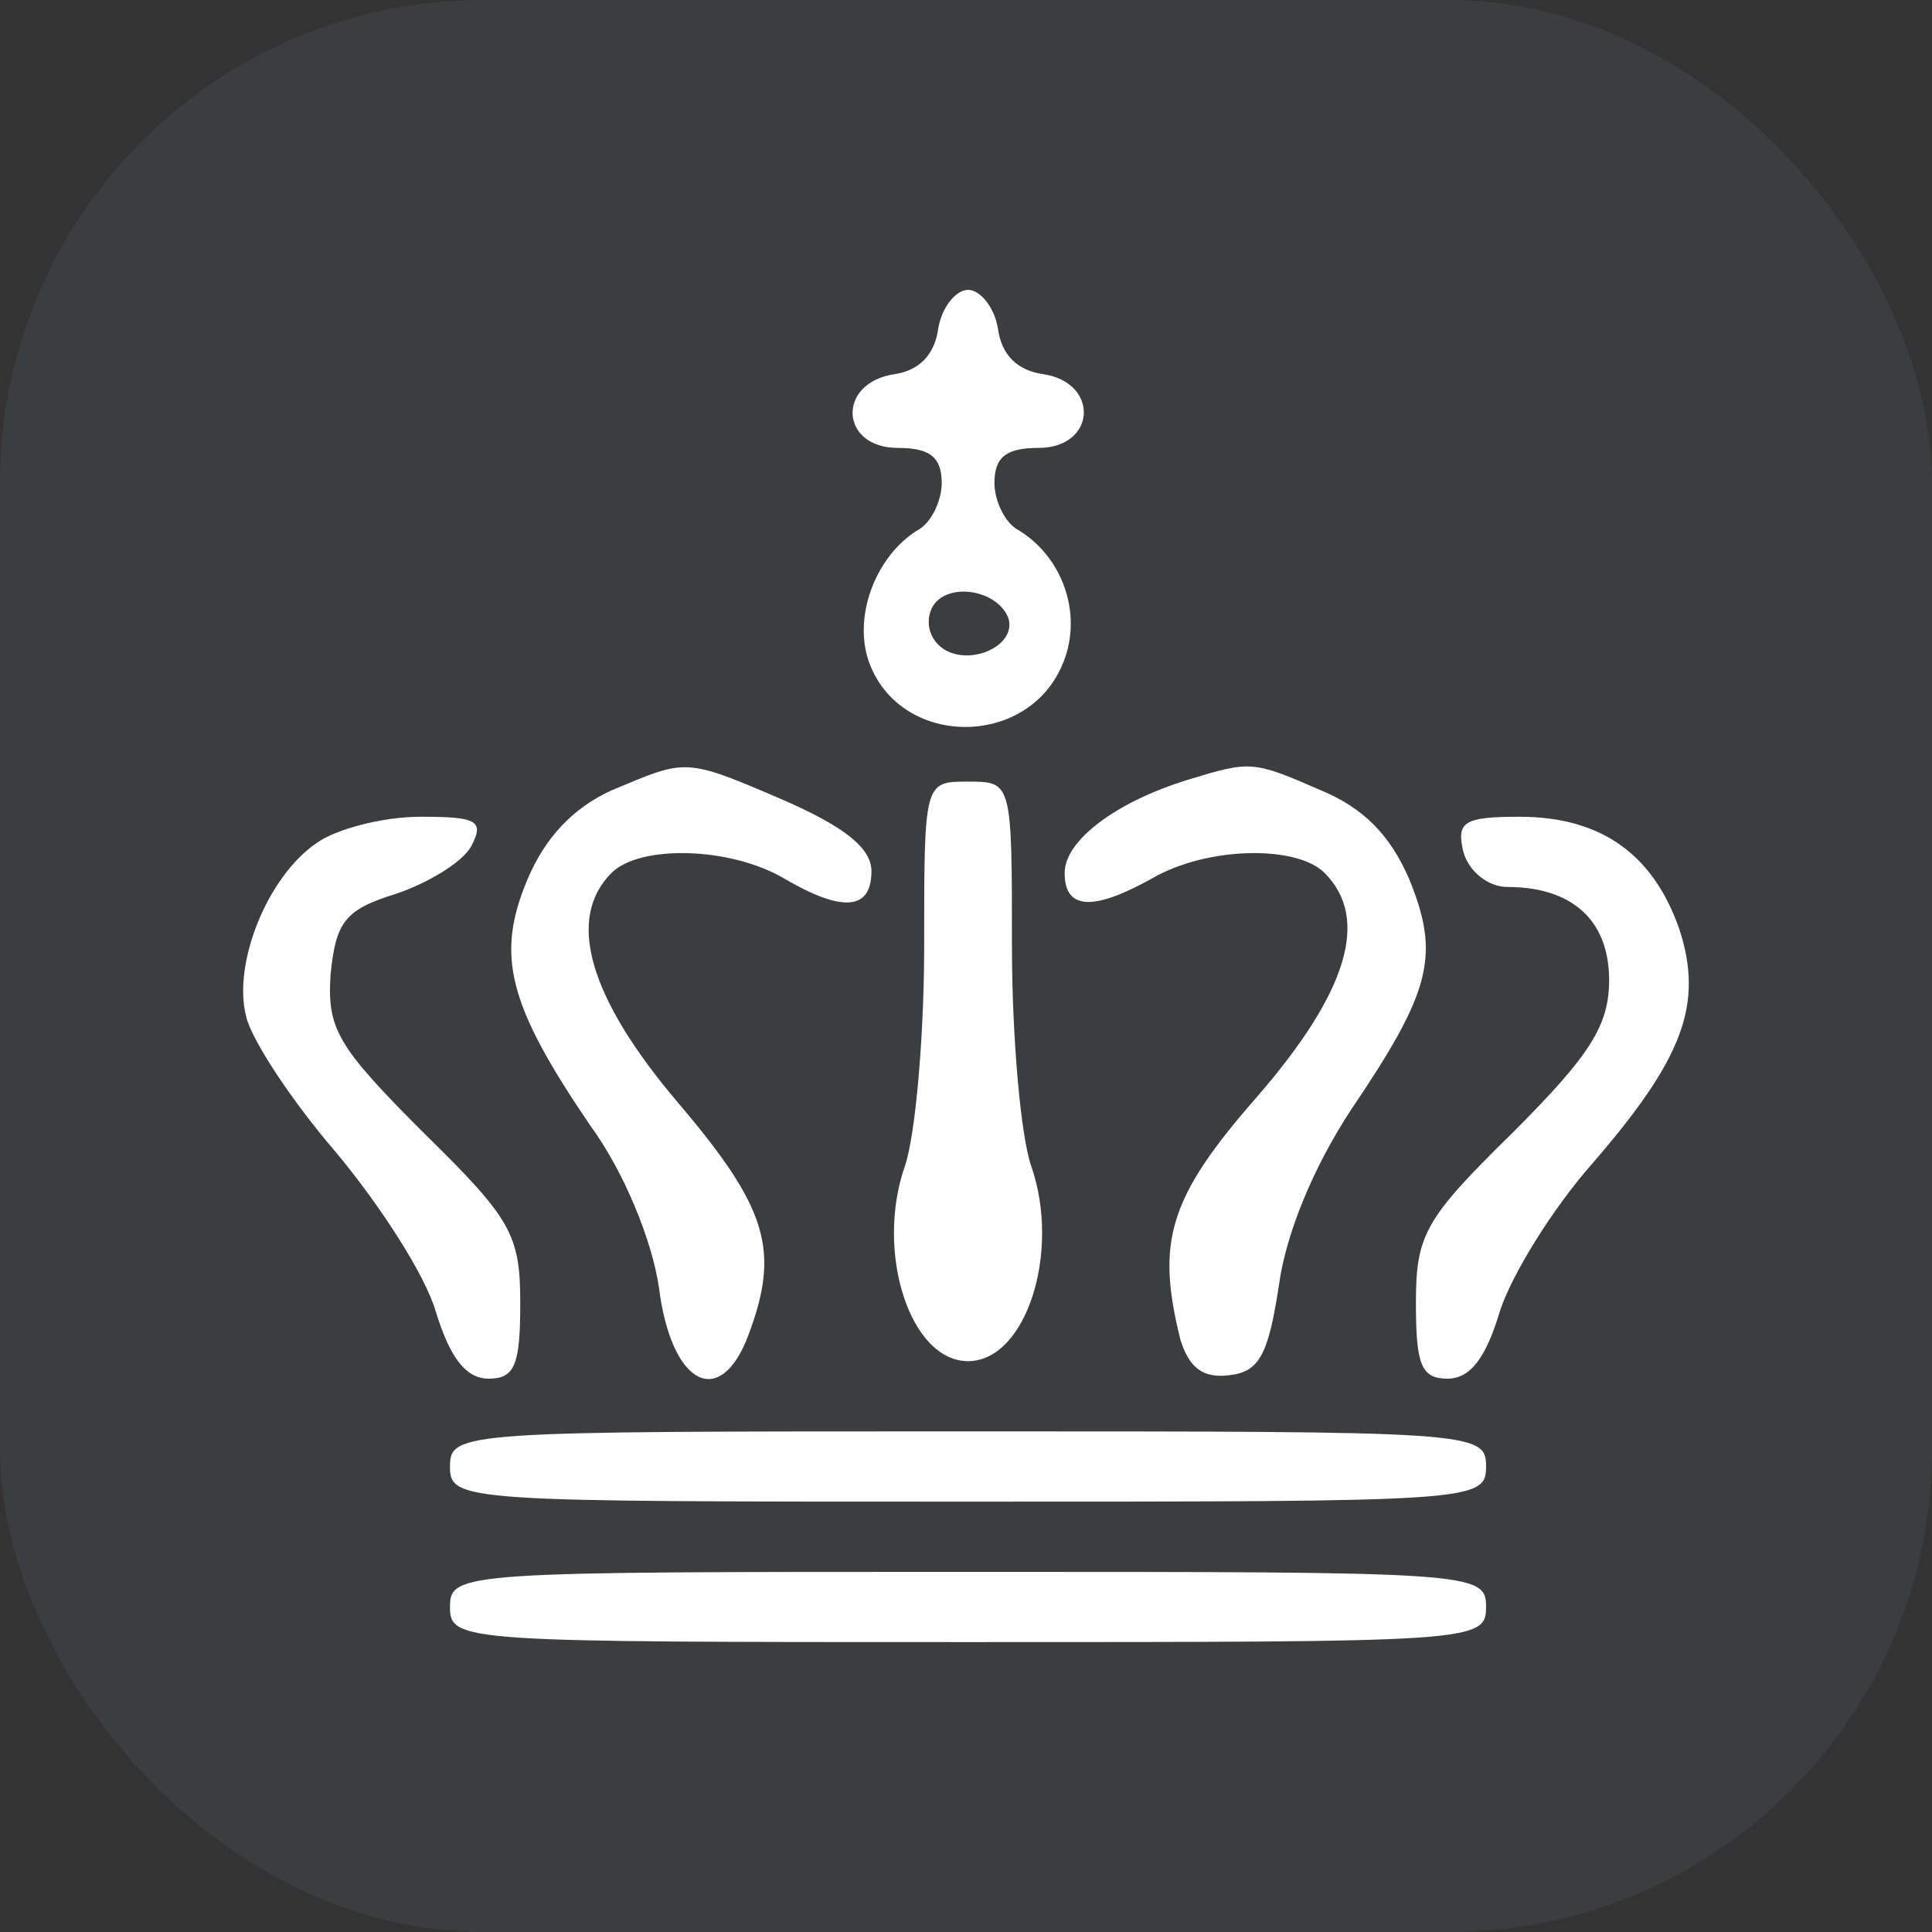 <svg width="32" height="32" viewBox="0 0 32 32" fill="none" xmlns="http://www.w3.org/2000/svg">
<rect x="0" y="0" width="32" height="32" fill="#333333" stroke="none"/>
<rect width="32" height="32" rx="8" fill="#D2E4FF" fill-opacity="0.06"/>
<path d="M15.54 5.441C15.482 5.878 15.22 6.139 14.813 6.198C13.853 6.343 13.911 7.419 14.871 7.419C15.394 7.419 15.598 7.565 15.598 8.001C15.598 8.292 15.423 8.67 15.191 8.786C14.493 9.223 14.114 10.241 14.405 10.997C14.929 12.364 16.965 12.393 17.576 11.055C17.954 10.241 17.634 9.252 16.878 8.786C16.645 8.67 16.471 8.292 16.471 8.001C16.471 7.565 16.674 7.419 17.198 7.419C18.158 7.419 18.216 6.343 17.285 6.198C16.849 6.139 16.587 5.878 16.529 5.441C16.471 5.092 16.238 4.801 16.034 4.801C15.831 4.801 15.598 5.092 15.54 5.441ZM16.703 10.241C16.849 10.735 15.947 11.084 15.54 10.677C15.365 10.502 15.336 10.241 15.453 10.037C15.714 9.63 16.529 9.775 16.703 10.241Z" fill="white"/>
<path d="M10.129 13.091C9.489 13.382 9.024 13.877 8.733 14.575C8.209 15.825 8.413 16.64 9.78 18.647C10.333 19.403 10.798 20.538 10.914 21.323C11.118 22.952 11.932 23.359 12.398 22.108C12.921 20.712 12.718 20.014 11.234 18.269C9.751 16.523 9.373 15.214 10.129 14.458C10.594 13.993 12.078 14.022 12.98 14.546C13.969 15.127 14.434 15.069 14.434 14.429C14.434 14.051 13.998 13.702 13.009 13.266C11.322 12.539 11.38 12.568 10.129 13.091Z" fill="white"/>
<path d="M19.67 12.917C18.448 13.295 17.634 13.935 17.634 14.458C17.634 15.069 18.099 15.098 19.088 14.546C19.99 14.022 21.473 13.993 21.939 14.458C22.695 15.215 22.317 16.436 20.833 18.152C19.35 19.84 19.146 20.567 19.553 22.195C19.699 22.661 19.932 22.835 20.368 22.777C20.863 22.719 21.008 22.428 21.182 21.294C21.299 20.421 21.764 19.316 22.375 18.385C23.713 16.407 23.858 15.825 23.335 14.546C23.015 13.819 22.579 13.382 21.881 13.091C20.746 12.597 20.717 12.597 19.67 12.917Z" fill="white"/>
<path d="M15.307 15.68C15.307 17.163 15.161 18.821 14.987 19.316C14.492 20.741 15.074 22.545 16.034 22.545C16.994 22.545 17.575 20.741 17.081 19.316C16.906 18.821 16.761 17.163 16.761 15.68C16.761 12.946 16.761 12.946 16.034 12.946C15.307 12.946 15.307 12.946 15.307 15.68Z" fill="white"/>
<path d="M5.243 13.964C4.428 14.517 3.846 15.971 4.079 16.843C4.166 17.222 4.835 18.24 5.562 19.083C6.29 19.956 7.046 21.119 7.22 21.73C7.453 22.486 7.715 22.835 8.093 22.835C8.529 22.835 8.617 22.603 8.617 21.585C8.617 20.45 8.471 20.189 7.017 18.763C5.592 17.338 5.417 17.047 5.475 16.145C5.562 15.273 5.708 15.069 6.551 14.807C7.075 14.633 7.657 14.284 7.802 14.022C8.035 13.586 7.889 13.528 6.959 13.528C6.348 13.528 5.562 13.731 5.243 13.964Z" fill="white"/>
<path d="M24.238 14.109C24.325 14.429 24.645 14.691 24.965 14.691C26.041 14.691 26.652 15.244 26.652 16.233C26.652 16.989 26.332 17.483 25.052 18.763C23.598 20.189 23.452 20.45 23.452 21.585C23.452 22.603 23.539 22.835 23.976 22.835C24.354 22.835 24.616 22.486 24.848 21.701C25.052 21.09 25.721 20.014 26.361 19.287C27.873 17.542 28.222 16.64 27.815 15.389C27.379 14.138 26.506 13.528 25.168 13.528C24.238 13.528 24.121 13.615 24.238 14.109Z" fill="white"/>
<path d="M7.453 24.29C7.453 24.872 7.657 24.872 16.034 24.872C24.411 24.872 24.614 24.872 24.614 24.29C24.614 23.708 24.411 23.708 16.034 23.708C7.657 23.708 7.453 23.708 7.453 24.29Z" fill="white"/>
<path d="M7.453 26.617C7.453 27.198 7.657 27.198 16.034 27.198C24.411 27.198 24.614 27.198 24.614 26.617C24.614 26.035 24.411 26.035 16.034 26.035C7.657 26.035 7.453 26.035 7.453 26.617Z" fill="white"/>
</svg>
